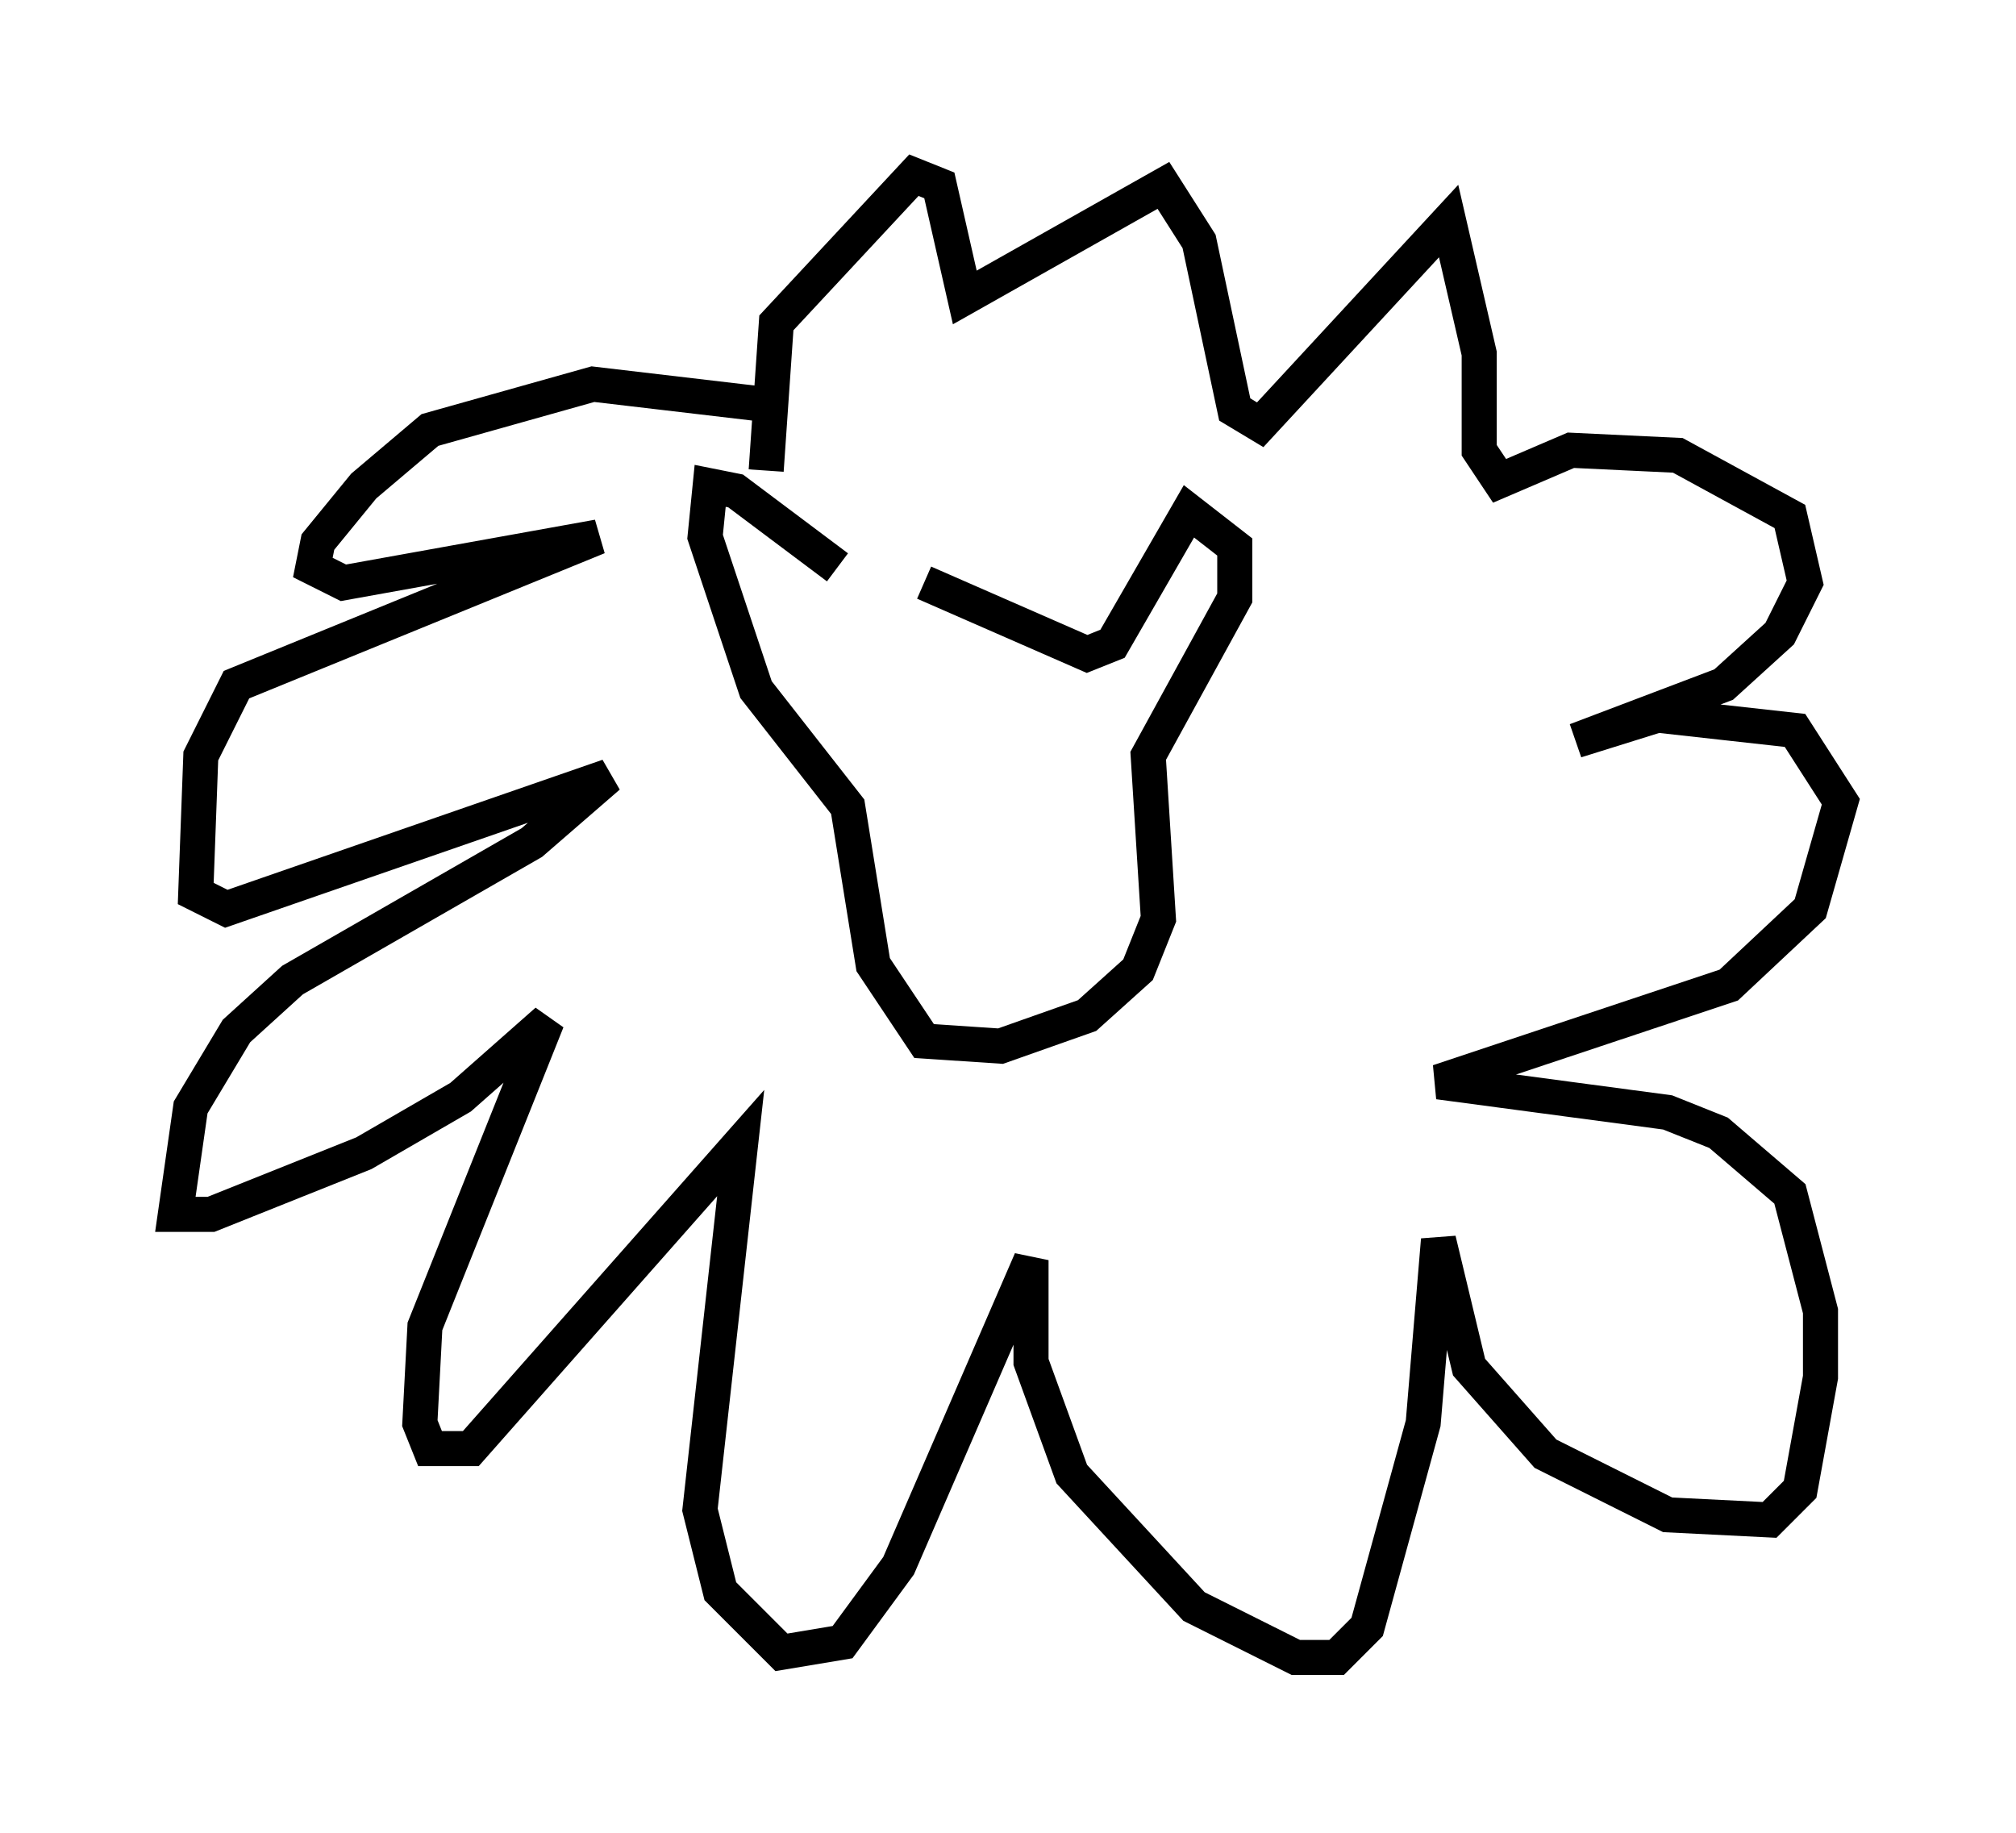 <?xml version="1.0" encoding="utf-8" ?>
<svg baseProfile="full" height="52.268" version="1.1" width="57.497" xmlns="http://www.w3.org/2000/svg" xmlns:ev="http://www.w3.org/2001/xml-events" xmlns:xlink="http://www.w3.org/1999/xlink"><defs /><rect fill="white" height="52.268" width="57.497" x="0" y="0" /><path d="M23.011, 12.844 m-1.162, -1.307 l-4.939, -0.581 -4.648, 1.307 l-1.888, 1.598 -1.307, 1.598 l-0.145, 0.726 0.872, 0.436 l7.263, -1.307 -10.313, 4.212 l-1.017, 2.034 -0.145, 3.922 l0.872, 0.436 10.894, -3.777 l-2.179, 1.888 -6.827, 3.922 l-1.598, 1.453 -1.307, 2.179 l-0.436, 3.05 1.017, 0.0 l4.358, -1.743 2.76, -1.598 l2.469, -2.179 -3.486, 8.715 l-0.145, 2.76 0.291, 0.726 l1.162, 0.0 7.698, -8.715 l-1.162, 10.458 0.581, 2.324 l1.743, 1.743 1.743, -0.291 l1.598, -2.179 3.777, -8.715 l0.0, 2.905 1.162, 3.196 l3.486, 3.777 2.905, 1.453 l1.162, 0.0 0.872, -0.872 l1.598, -5.81 0.436, -5.229 l0.872, 3.631 2.179, 2.469 l3.486, 1.743 2.905, 0.145 l0.872, -0.872 0.581, -3.196 l0.0, -1.888 -0.872, -3.341 l-2.034, -1.743 -1.453, -0.581 l-6.536, -0.872 8.279, -2.76 l2.324, -2.179 0.872, -3.05 l-1.307, -2.034 -3.922, -0.436 l-2.324, 0.726 4.212, -1.598 l1.598, -1.453 0.726, -1.453 l-0.436, -1.888 -3.196, -1.743 l-3.05, -0.145 -2.034, 0.872 l-0.581, -0.872 0.0, -2.76 l-0.872, -3.777 -5.374, 5.81 l-0.726, -0.436 -1.017, -4.793 l-1.017, -1.598 -5.665, 3.196 l-0.726, -3.196 -0.726, -0.291 l-3.922, 4.212 -0.291, 4.212 m2.034, 2.76 l-2.905, -2.179 -0.726, -0.145 l-0.145, 1.453 1.453, 4.358 l2.615, 3.341 0.726, 4.503 l1.453, 2.179 2.179, 0.145 l2.469, -0.872 1.453, -1.307 l0.581, -1.453 -0.291, -4.648 l2.469, -4.503 0.0, -1.453 l-1.307, -1.017 -2.179, 3.777 l-0.726, 0.291 -4.648, -2.034 " fill="none" stroke="black" stroke-width="1" /></svg>